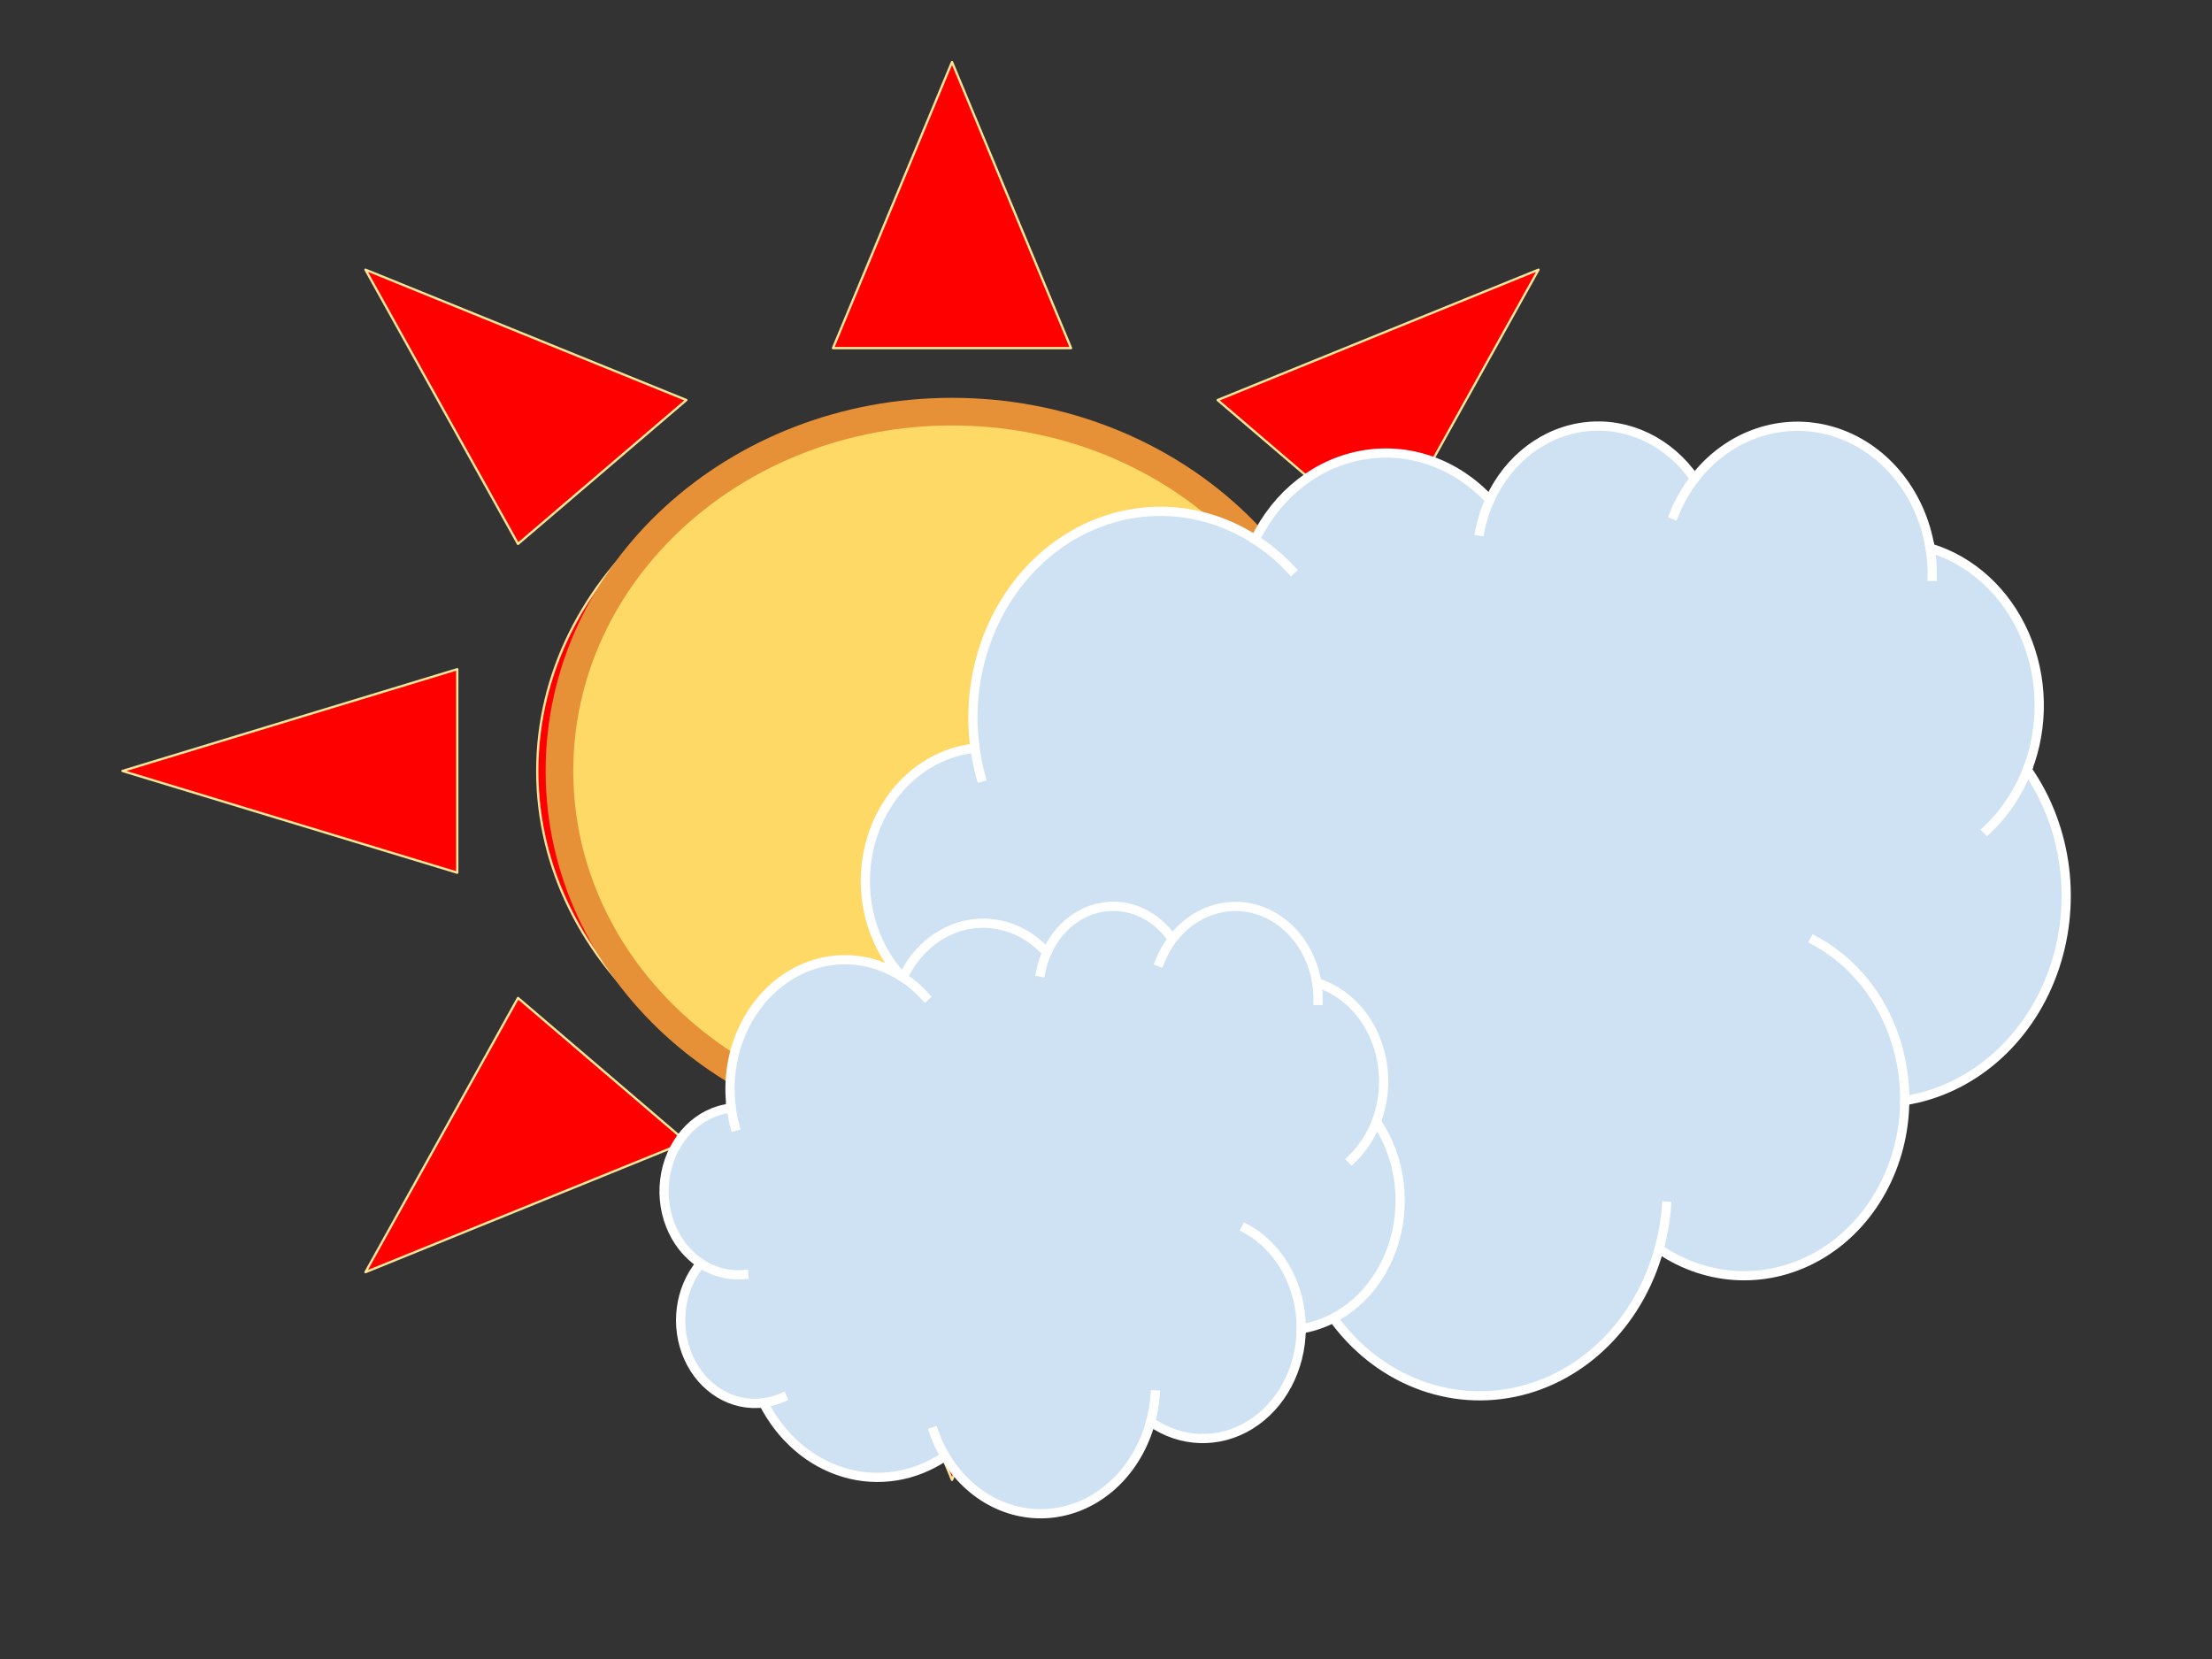 <svg version="1.1" viewBox="0.0 0.0 960.0 720.0" fill="none" stroke="none" stroke-linecap="square" stroke-miterlimit="10" xmlns:xlink="http://www.w3.org/1999/xlink" xmlns="http://www.w3.org/2000/svg"><rect x="0.0" y="0.0" width="960.0" height="720.0" fill="#333333" stroke="none"/><clipPath id="p.0"><path d="m0 0l960.0 0l0 720.0l-960.0 0l0 -720.0z" clip-rule="nonzero"/></clipPath><g clip-path="url(#p.0)"><path fill="#000000" fill-opacity="0.0" d="m0 0l960.0 0l0 720.0l-960.0 0z" fill-rule="evenodd"/><path fill="#ff0000" d="m773.173 334.591l-145.275 44.151l0 -88.302zm-105.467 -217.551l-66.175 119.019l-73.062 -62.438zm-254.533 -90.103l51.663 124.151l-103.326 0zm-254.567 90.103l139.27 56.581l-73.062 62.438zm-105.433 217.551l145.275 -44.151l0 88.302zm105.433 217.522l66.208 -118.991l73.062 62.438zm254.567 90.131l-51.663 -124.151l103.326 0zm254.533 -90.131l-139.237 -56.552l73.062 -62.438zm-434.533 -217.522c0 -84.956 80.589 -153.827 180 -153.827c99.411 0 180.0 68.871 180.0 153.827c0 84.956 -80.589 153.827 -180.0 153.827c-99.411 0 -180 -68.871 -180 -153.827z" fill-rule="evenodd"/><path stroke="#ffe599" stroke-width="1.0" stroke-linejoin="round" stroke-linecap="butt" d="m773.173 334.591l-145.275 44.151l0 -88.302zm-105.467 -217.551l-66.175 119.019l-73.062 -62.438zm-254.533 -90.103l51.663 124.151l-103.326 0zm-254.567 90.103l139.27 56.581l-73.062 62.438zm-105.433 217.551l145.275 -44.151l0 88.302zm105.433 217.522l66.208 -118.991l73.062 62.438zm254.567 90.131l-51.663 -124.151l103.326 0zm254.533 -90.131l-139.237 -56.552l73.062 -62.438zm-434.533 -217.522c0 -84.956 80.589 -153.827 180 -153.827c99.411 0 180.0 68.871 180.0 153.827c0 84.956 -80.589 153.827 -180.0 153.827c-99.411 0 -180 -68.871 -180 -153.827z" fill-rule="evenodd"/><path fill="#ffd966" d="m242.801 334.588l0 0c0 -86.122 76.274 -155.937 170.362 -155.937l0 0c94.088 0 170.362 69.815 170.362 155.937l0 0c0 86.122 -76.274 155.937 -170.362 155.937l0 0c-94.088 0 -170.362 -69.815 -170.362 -155.937z" fill-rule="evenodd"/><path stroke="#e69138" stroke-width="12.0" stroke-linejoin="round" stroke-linecap="butt" d="m242.801 334.588l0 0c0 -86.122 76.274 -155.937 170.362 -155.937l0 0c94.088 0 170.362 69.815 170.362 155.937l0 0c0 86.122 -76.274 155.937 -170.362 155.937l0 0c-94.088 0 -170.362 -69.815 -170.362 -155.937z" fill-rule="evenodd"/><path fill="#cfe2f3" d="m422.986 323.474l0 0c-4.197 -33.936 9.581 -67.531 35.487 -86.529c25.906 -18.998 59.396 -20.067 86.26 -2.754l0 0c9.516 -19.732 26.933 -33.356 46.983 -36.75c20.05 -3.394 40.377 3.839 54.834 19.513l0 0c8.106 -17.89 24.023 -29.91 42.103 -31.795c18.079 -1.884 35.763 6.634 46.775 22.531l0 0c14.645 -18.964 37.946 -26.948 59.821 -20.499c21.874 6.45 38.393 26.175 42.409 50.641l0 0c17.943 5.386 32.889 19.077 40.977 37.537c8.088 18.459 8.524 39.876 1.195 58.717l0 0c17.669 25.305 21.802 59.024 10.857 88.573c-10.945 29.549 -35.323 50.489 -64.038 55.006c-0.202 27.733 -14.024 53.18 -36.137 66.534c-22.113 13.353 -49.065 12.527 -70.468 -2.159c-9.116 33.215 -34.775 57.654 -65.892 62.759c-31.116 5.105 -62.112 -10.04 -79.595 -38.891c-21.431 14.221 -47.146 18.317 -71.344 11.366c-24.199 -6.952 -44.843 -24.366 -57.275 -48.315l0 0c-21.9 2.82 -43.073 -9.666 -53.013 -31.26c-9.94 -21.595 -6.529 -47.702 8.539 -65.364l0 0c-19.535 -12.652 -29.503 -37.759 -24.706 -62.227c4.797 -24.469 23.272 -42.755 45.791 -45.323z" fill-rule="evenodd"/><path fill="#000000" fill-opacity="0.0" d="m401.468 432.331l0 0c9.219 5.971 19.868 8.679 30.519 7.762m13.95 88.865c4.58 -0.59 9.07 -1.839 13.353 -3.715m115.26 40.663c-3.221 -5.316 -5.919 -10.997 -8.045 -16.945m153.538 -6.924l0 0c1.662 -6.056 2.739 -12.288 3.213 -18.594m103.388 -45.778c0.216 -29.526 -15.024 -56.56 -39.173 -69.491m92.353 -74.085c-3.911 10.054 -9.881 18.973 -17.443 26.057m-24.725 -122.314l0 0c0.666 4.06 0.975 8.181 0.921 12.306m-103.148 -42.447l0 0c-3.653 4.73 -6.663 10.017 -8.936 15.694m-79.943 -6.433l0 0c-1.947 4.297 -3.401 8.843 -4.328 13.535m-97.49 3.702l0 0c5.684 3.663 10.943 8.073 15.661 13.131m-137.406 76.152l0 0c0.578 4.677 1.492 9.297 2.733 13.816" fill-rule="evenodd"/><path stroke="#ffffff" stroke-width="4.0" stroke-linejoin="round" stroke-linecap="butt" d="m422.986 323.474l0 0c-4.197 -33.936 9.581 -67.531 35.487 -86.529c25.906 -18.998 59.396 -20.067 86.26 -2.754l0 0c9.516 -19.732 26.933 -33.356 46.983 -36.75c20.05 -3.394 40.377 3.839 54.834 19.513l0 0c8.106 -17.89 24.023 -29.91 42.103 -31.795c18.079 -1.884 35.763 6.634 46.775 22.531l0 0c14.645 -18.964 37.946 -26.948 59.821 -20.499c21.874 6.45 38.393 26.175 42.409 50.641l0 0c17.943 5.386 32.889 19.077 40.977 37.537c8.088 18.459 8.524 39.876 1.195 58.717l0 0c17.669 25.305 21.802 59.024 10.857 88.573c-10.945 29.549 -35.323 50.489 -64.038 55.006c-0.202 27.733 -14.024 53.18 -36.137 66.534c-22.113 13.353 -49.065 12.527 -70.468 -2.159c-9.116 33.215 -34.775 57.654 -65.892 62.759c-31.116 5.105 -62.112 -10.04 -79.595 -38.891c-21.431 14.221 -47.146 18.317 -71.344 11.366c-24.199 -6.952 -44.843 -24.366 -57.275 -48.315l0 0c-21.9 2.82 -43.073 -9.666 -53.013 -31.26c-9.94 -21.595 -6.529 -47.702 8.539 -65.364l0 0c-19.535 -12.652 -29.503 -37.759 -24.706 -62.227c4.797 -24.469 23.272 -42.755 45.791 -45.323z" fill-rule="evenodd"/><path stroke="#ffffff" stroke-width="4.0" stroke-linejoin="round" stroke-linecap="butt" d="m401.468 432.331l0 0c9.219 5.971 19.868 8.679 30.519 7.762m13.95 88.865c4.58 -0.59 9.07 -1.839 13.353 -3.715m115.26 40.663c-3.221 -5.316 -5.919 -10.997 -8.045 -16.945m153.538 -6.924l0 0c1.662 -6.056 2.739 -12.288 3.213 -18.594m103.388 -45.778c0.216 -29.526 -15.024 -56.56 -39.173 -69.491m92.353 -74.085c-3.911 10.054 -9.881 18.973 -17.443 26.057m-24.725 -122.314l0 0c0.666 4.06 0.975 8.181 0.921 12.306m-103.148 -42.447l0 0c-3.653 4.73 -6.663 10.017 -8.936 15.694m-79.943 -6.433l0 0c-1.947 4.297 -3.401 8.843 -4.328 13.535m-97.49 3.702l0 0c5.684 3.663 10.943 8.073 15.661 13.131m-137.406 76.152l0 0c0.578 4.677 1.492 9.297 2.733 13.816" fill-rule="evenodd"/><path fill="#cfe2f3" d="m317.272 480.131l0 0c-2.572 -21.258 5.873 -42.302 21.754 -54.202c15.88 -11.9 36.41 -12.57 52.878 -1.725l0 0c5.833 -12.36 16.51 -20.894 28.801 -23.02c12.291 -2.126 24.752 2.405 33.614 12.223l0 0c4.969 -11.206 14.727 -18.736 25.809 -19.916c11.083 -1.18 21.923 4.155 28.673 14.114l0 0c8.978 -11.879 23.262 -16.88 36.671 -12.84c13.409 4.04 23.535 16.396 25.997 31.721l0 0c10.999 3.374 20.161 11.95 25.119 23.513c4.958 11.563 5.225 24.979 0.732 36.78l0 0c10.831 15.851 13.365 36.973 6.655 55.482c-6.709 18.51 -21.653 31.627 -39.256 34.456c-0.124 17.372 -8.597 33.312 -22.153 41.677c-13.556 8.365 -30.078 7.847 -43.197 -1.353c-5.588 20.806 -21.318 36.115 -40.392 39.312c-19.075 3.198 -38.075 -6.289 -48.792 -24.361c-13.137 8.908 -28.901 11.474 -43.735 7.119c-14.834 -4.355 -27.489 -15.263 -35.11 -30.265l0 0c-13.425 1.766 -26.404 -6.055 -32.497 -19.582c-6.093 -13.527 -4.002 -29.88 5.234 -40.944l0 0c-11.975 -7.925 -18.086 -23.652 -15.145 -38.979c2.941 -15.327 14.266 -26.781 28.07 -28.39z" fill-rule="evenodd"/><path fill="#000000" fill-opacity="0.0" d="m304.082 548.319l0 0c5.651 3.74 12.179 5.437 18.708 4.862m8.552 55.665c2.808 -0.369 5.56 -1.152 8.185 -2.327m70.656 25.471c-1.975 -3.33 -3.628 -6.888 -4.932 -10.615m94.12 -4.337l0 0c1.019 -3.793 1.679 -7.697 1.969 -11.647m63.378 -28.676c0.132 -18.495 -9.21 -35.43 -24.014 -43.529m56.613 -46.407c-2.397 6.298 -6.057 11.885 -10.693 16.322m-15.157 -76.617l0 0c0.408 2.543 0.598 5.125 0.565 7.709m-63.231 -26.589l0 0c-2.24 2.963 -4.085 6.275 -5.478 9.831m-49.006 -4.03l0 0c-1.193 2.691 -2.085 5.539 -2.653 8.478m-59.762 2.319l0 0c3.485 2.295 6.708 5.057 9.6 8.226m-84.231 47.702l0 0c0.355 2.93 0.915 5.824 1.675 8.654" fill-rule="evenodd"/><path stroke="#ffffff" stroke-width="4.0" stroke-linejoin="round" stroke-linecap="butt" d="m317.272 480.131l0 0c-2.572 -21.258 5.873 -42.302 21.754 -54.202c15.88 -11.9 36.41 -12.57 52.878 -1.725l0 0c5.833 -12.36 16.51 -20.894 28.801 -23.02c12.291 -2.126 24.752 2.405 33.614 12.223l0 0c4.969 -11.206 14.727 -18.736 25.809 -19.916c11.083 -1.18 21.923 4.155 28.673 14.114l0 0c8.978 -11.879 23.262 -16.88 36.671 -12.84c13.409 4.04 23.535 16.396 25.997 31.721l0 0c10.999 3.374 20.161 11.95 25.119 23.513c4.958 11.563 5.225 24.979 0.732 36.78l0 0c10.831 15.851 13.365 36.973 6.655 55.482c-6.709 18.51 -21.653 31.627 -39.256 34.456c-0.124 17.372 -8.597 33.312 -22.153 41.677c-13.556 8.365 -30.078 7.847 -43.197 -1.353c-5.588 20.806 -21.318 36.115 -40.392 39.312c-19.075 3.198 -38.075 -6.289 -48.792 -24.361c-13.137 8.908 -28.901 11.474 -43.735 7.119c-14.834 -4.355 -27.489 -15.263 -35.11 -30.265l0 0c-13.425 1.766 -26.404 -6.055 -32.497 -19.582c-6.093 -13.527 -4.002 -29.88 5.234 -40.944l0 0c-11.975 -7.925 -18.086 -23.652 -15.145 -38.979c2.941 -15.327 14.266 -26.781 28.07 -28.39z" fill-rule="evenodd"/><path stroke="#ffffff" stroke-width="4.0" stroke-linejoin="round" stroke-linecap="butt" d="m304.082 548.319l0 0c5.651 3.74 12.179 5.437 18.708 4.862m8.552 55.665c2.808 -0.369 5.56 -1.152 8.185 -2.327m70.656 25.471c-1.975 -3.33 -3.628 -6.888 -4.932 -10.615m94.12 -4.337l0 0c1.019 -3.793 1.679 -7.697 1.969 -11.647m63.378 -28.676c0.132 -18.495 -9.21 -35.43 -24.014 -43.529m56.613 -46.407c-2.397 6.298 -6.057 11.885 -10.693 16.322m-15.157 -76.617l0 0c0.408 2.543 0.598 5.125 0.565 7.709m-63.231 -26.589l0 0c-2.24 2.963 -4.085 6.275 -5.478 9.831m-49.006 -4.03l0 0c-1.193 2.691 -2.085 5.539 -2.653 8.478m-59.762 2.319l0 0c3.485 2.295 6.708 5.057 9.6 8.226m-84.231 47.702l0 0c0.355 2.93 0.915 5.824 1.675 8.654" fill-rule="evenodd"/></g></svg>